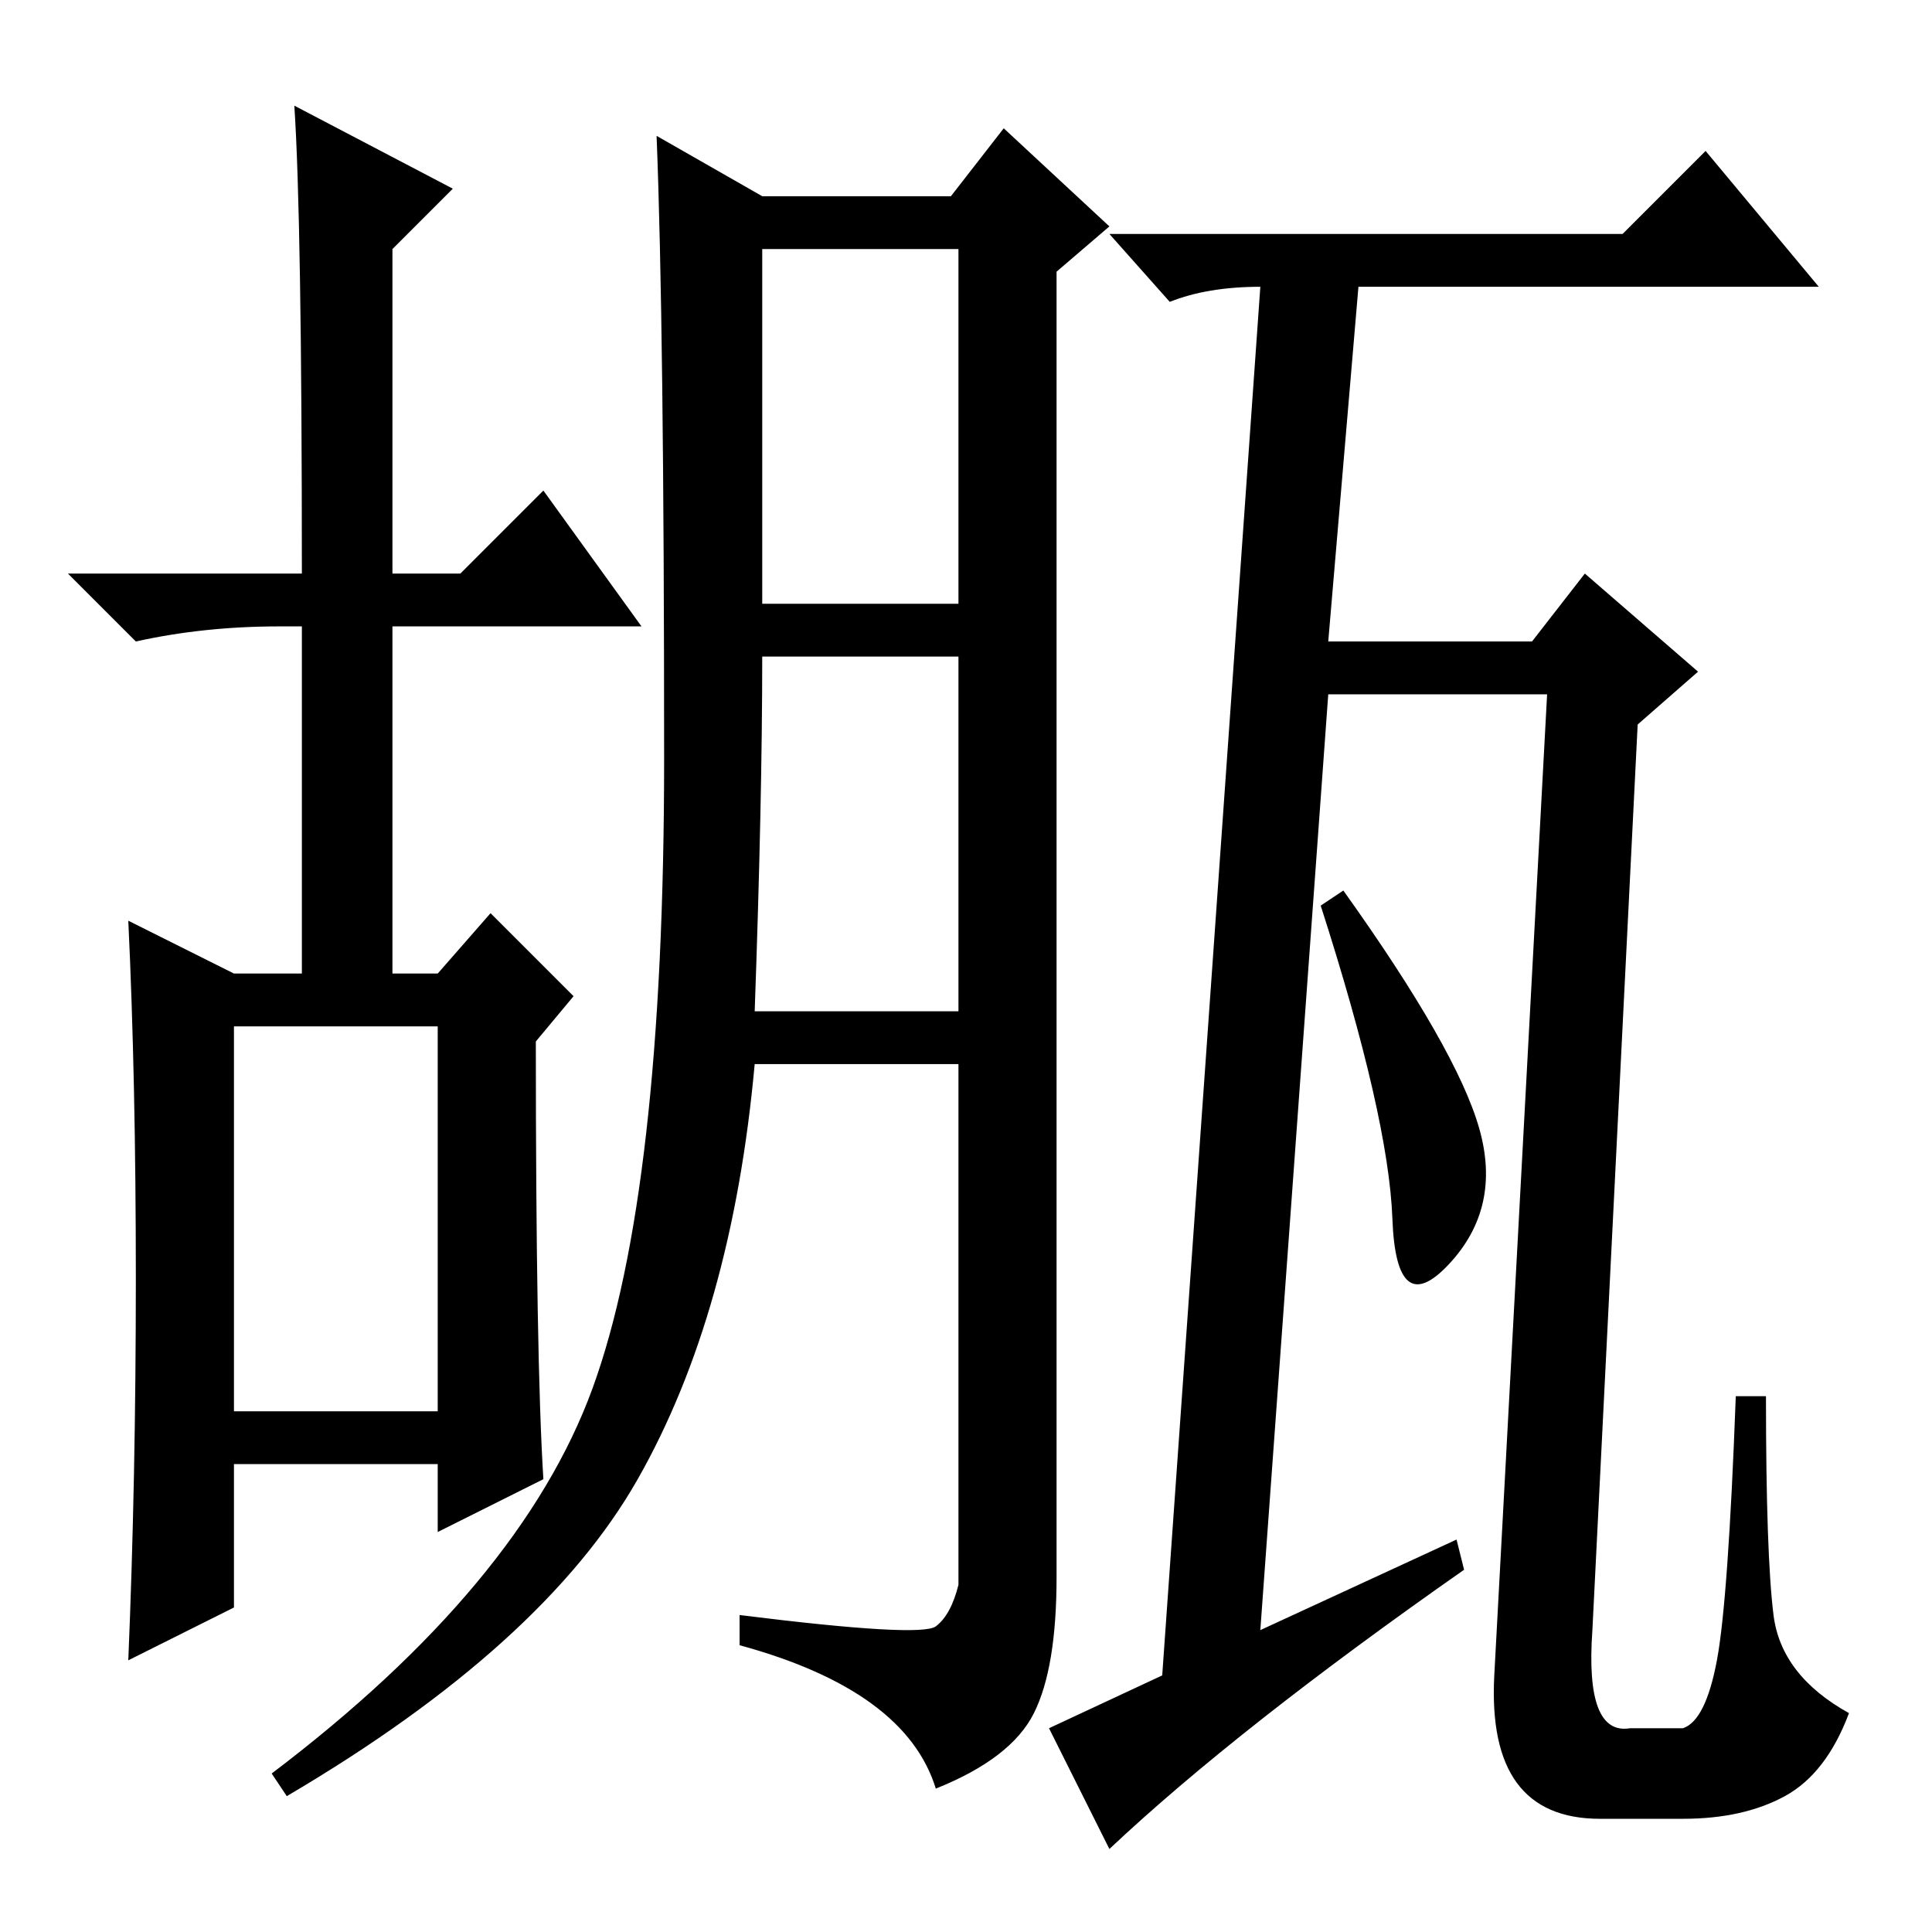 <?xml version="1.0" standalone="no"?>
<!DOCTYPE svg PUBLIC "-//W3C//DTD SVG 1.1//EN" "http://www.w3.org/Graphics/SVG/1.1/DTD/svg11.dtd" >
<svg xmlns="http://www.w3.org/2000/svg" xmlns:xlink="http://www.w3.org/1999/xlink" version="1.1" viewBox="0 -36 256 256">
  <g transform="matrix(1 0 0 -1 0 220)">
   <path fill="currentColor"
d="M72 60l-14 -7v9h-27v-19l-14 -7q1 24 1 50.5t-1 47.5l14 -7h9v46h-3q-10 0 -19 -2l-9 9h31q0 47 -1 62l21 -11l-8 -8v-43h9l11 11l13 -18h-33v-46h6l7 8l11 -11l-5 -6q0 -42 1 -58zM31 69h27v51h-27v-51zM78.5 72q9.5 26 9.5 83.5t-1 82.5l14 -8h25l7 9l14 -13l-7 -6
v-173q0 -12 -3 -18t-13 -10q-4 13 -26 19v4q24 -3 26 -1.5t3 5.5v69h-27q-3 -33 -15.5 -55t-46.5 -42l-2 3q33 25 42.5 51zM101 176h26v47h-26v-47zM100 122h27v47h-26q0 -19 -1 -47zM196 106.5q3 -10.5 -4 -18t-7.5 6t-9.5 41.5l3 2q15 -21 18 -31.5zM193 52l1 -4
q-30 -21 -47 -37l-8 16l15 7l13 184q-7 0 -12 -2l-8 9h68l11 11l15 -18h-61l-4 -47h27l7 9l15 -13l-8 -7l-6 -120q-1 -14 5 -13h7q3 1 4.5 9t2.5 35h4q0 -21 1 -29t10 -13q-3 -8 -8.5 -11t-13.5 -3h-11q-15 0 -14 19l7 130h-29l-9 -124z" />
  </g>

</svg>
